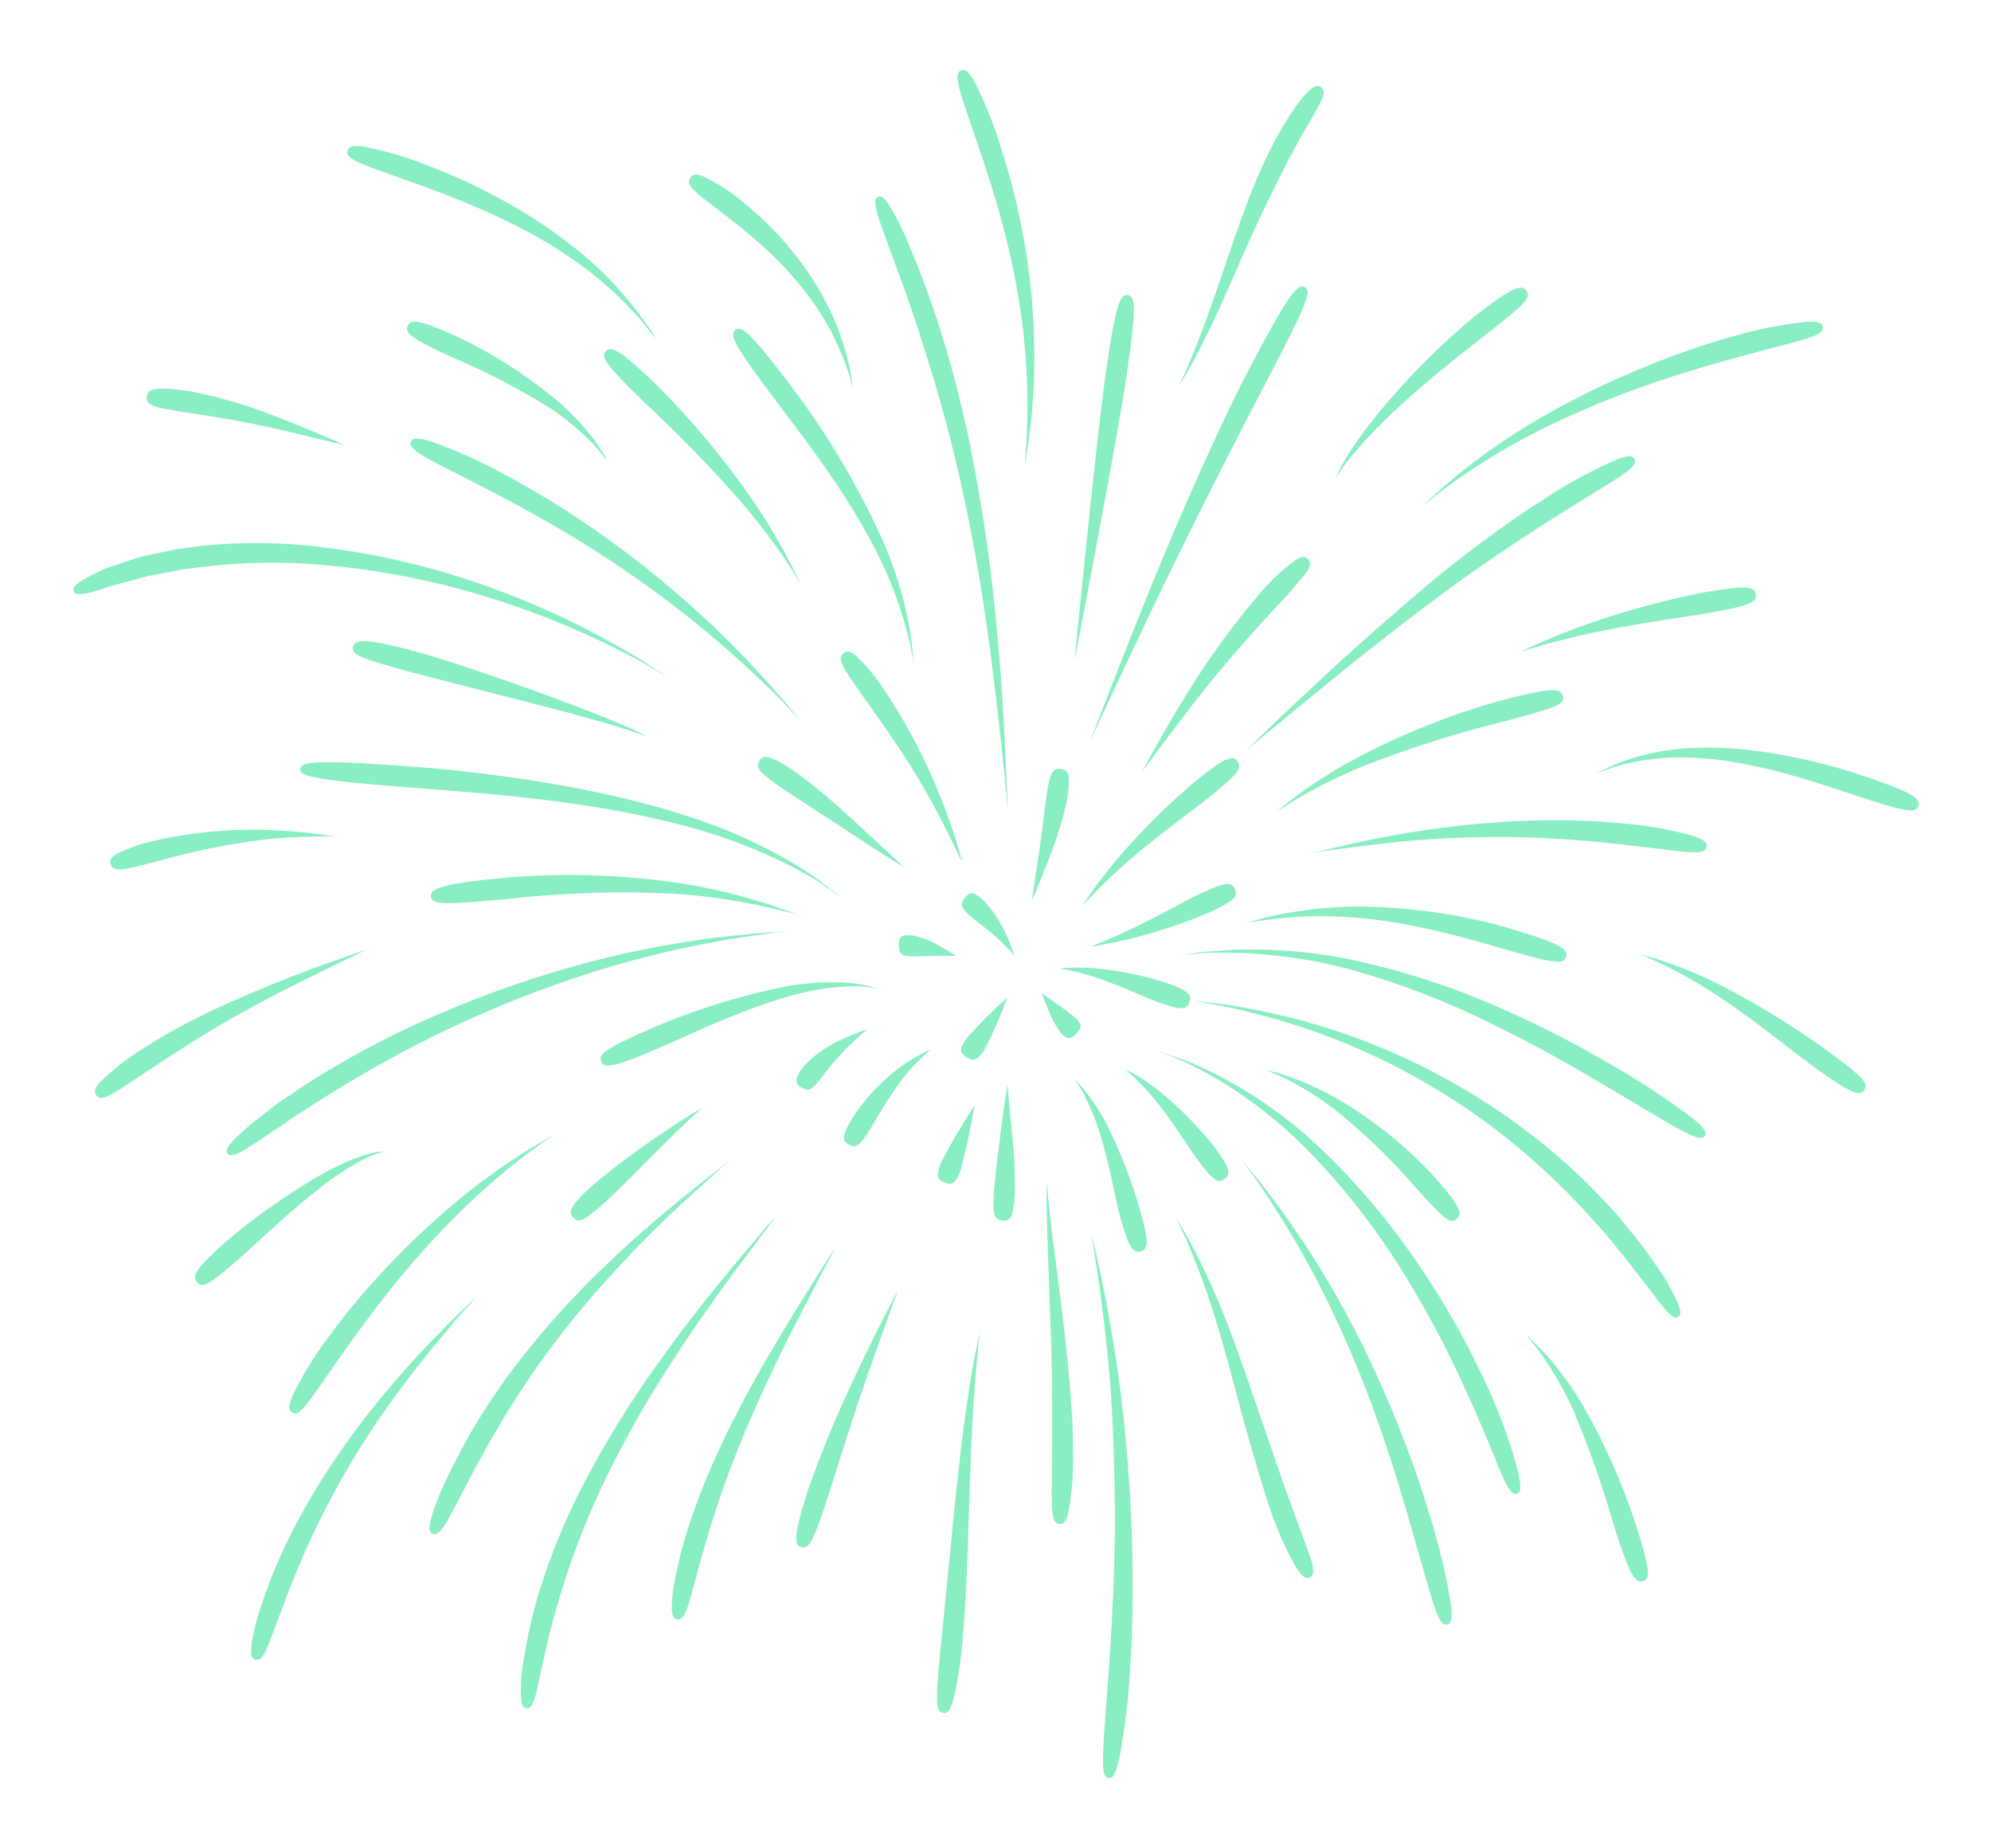 <svg width="348" height="323" viewBox="0 0 348 323" fill="none" xmlns="http://www.w3.org/2000/svg">
<g filter="url(#filter0_d)">
<path d="M113.729 57.643L114.652 59.141L113.589 57.936L112.38 56.362C112.044 55.944 111.642 55.51 111.212 55.045C111.025 54.844 110.833 54.635 110.638 54.421C107.319 50.828 103.59 47.637 99.526 44.914C90.312 38.541 78.428 34.152 72.994 32.191C71.444 31.631 70.076 31.145 68.872 30.718C65.856 29.647 63.871 28.942 62.639 28.362C60.915 27.552 60.565 26.982 60.755 26.326C60.944 25.67 61.502 25.355 63.444 25.603C67.14 26.306 70.761 27.357 74.259 28.74C78.349 30.262 82.334 32.051 86.189 34.095C91.289 36.736 96.12 39.867 100.613 43.445C104.519 46.538 108.032 50.096 111.074 54.04C111.24 54.262 111.405 54.475 111.564 54.683C111.967 55.209 112.341 55.695 112.646 56.166L113.729 57.643Z" fill="#89EEC1"/>
<path d="M179.096 81.743L179.415 79.695C179.599 78.514 179.858 76.847 180.072 74.835C180.694 69.398 180.915 63.922 180.735 58.452C180.505 52.139 179.772 45.854 178.543 39.657C177.619 34.939 176.406 30.281 174.911 25.712C173.717 21.747 172.169 17.898 170.288 14.209C169.235 12.34 168.614 12.049 167.985 12.309C167.355 12.569 167.114 13.199 167.626 15.268C168.006 16.802 168.798 19.107 170.016 22.656C170.442 23.898 170.921 25.292 171.452 26.859C171.558 27.18 171.669 27.518 171.787 27.874L171.789 27.881L171.799 27.911L171.8 27.912L171.8 27.914C172.818 30.993 174.249 35.322 175.525 40.342C177.101 46.329 178.237 52.423 178.922 58.575C179.494 63.956 179.692 69.37 179.515 74.778C179.477 76.608 179.365 78.141 179.28 79.302L179.279 79.305C179.265 79.502 179.251 79.688 179.239 79.864L179.096 81.743Z" fill="#89EEC1"/>
<path d="M148.899 66.488L149.063 67.745L148.732 66.575C148.437 65.481 148.086 64.403 147.68 63.346C146.425 59.956 144.77 56.727 142.752 53.728C140.433 50.339 137.762 47.205 134.784 44.377C131.995 41.731 129.359 39.631 127.684 38.328C126.599 37.48 125.654 36.757 124.838 36.133L124.836 36.132L124.835 36.131C123.145 34.838 122.008 33.969 121.329 33.282C120.323 32.265 120.288 31.751 120.643 31.122C120.998 30.494 121.52 30.28 122.903 30.828C125.449 32.039 127.827 33.579 129.973 35.408C132.519 37.461 134.883 39.73 137.04 42.19C139.882 45.407 142.332 48.95 144.339 52.744C146.064 56.03 147.372 59.518 148.234 63.128C148.516 64.235 148.738 65.357 148.899 66.488Z" fill="#89EEC1"/>
<path d="M106.238 80.613L105.655 79.621C105.146 78.729 104.585 77.867 103.975 77.04C101.999 74.381 99.718 71.962 97.177 69.835C92 65.541 86.313 61.902 80.245 59C73.119 55.737 71.826 55.744 71.269 56.934C70.712 58.123 71.676 59.065 78.682 62.278C84.687 64.82 90.488 67.818 96.034 71.247C98.738 73.028 101.242 75.094 103.506 77.409C104.198 78.139 104.84 78.915 105.427 79.732L106.238 80.613Z" fill="#89EEC1"/>
<path d="M139.303 100.738L139.923 102.016L139.144 100.759C138.72 99.989 138.009 98.884 137.11 97.577C134.821 94.233 132.359 91.01 129.734 87.922C124.351 81.788 118.661 75.929 112.686 70.37C105.793 63.678 104.988 62.343 105.896 61.367C106.804 60.391 108.288 60.974 115.257 67.752C121.094 73.651 126.416 80.039 131.163 86.846C133.492 90.221 135.629 93.724 137.565 97.339C138.217 98.51 138.715 99.532 139.092 100.307L139.21 100.549C139.242 100.614 139.273 100.677 139.303 100.738Z" fill="#89EEC1"/>
<path d="M150.474 144.579L158.071 151.582C158.071 151.582 153.894 149.085 149.336 146.022L137.181 138.075C132.531 134.927 132.007 134.137 132.682 132.981C133.356 131.825 134.453 131.795 139.263 135.052C143.187 138.001 146.931 141.182 150.474 144.579Z" fill="#89EEC1"/>
<path d="M187.813 115.45C187.813 115.45 195.299 76.814 196.977 65.234C198.655 53.655 198.458 51.771 197.121 51.573C195.785 51.375 195.04 53.107 193.348 64.704C191.656 76.302 187.813 115.45 187.813 115.45Z" fill="#89EEC1"/>
<path d="M229.089 149.02L230.876 148.706L231.207 148.626C232.331 148.351 233.872 147.975 235.729 147.571C239.848 146.646 245.463 145.525 251.542 144.732C257.652 143.902 263.806 143.44 269.972 143.348C274.676 143.273 279.381 143.47 284.063 143.938C288.119 144.274 292.132 145.002 296.047 146.113C298.043 146.775 298.447 147.386 298.299 147.988C298.151 148.59 297.596 149.051 295.525 148.933C294.273 148.861 292.47 148.643 289.868 148.327L289.866 148.327C288.164 148.121 286.121 147.873 283.667 147.599C280.562 147.243 275.623 146.722 269.923 146.446C263.856 146.169 257.778 146.205 251.715 146.555C245.653 146.86 240.005 147.596 235.867 148.136L229.089 149.02Z" fill="#89EEC1"/>
<path d="M221.308 187.014L222.353 187.461C222.435 187.494 222.522 187.53 222.612 187.567C223.282 187.842 224.188 188.213 225.123 188.718C228.017 190.197 230.769 191.94 233.343 193.925C238.438 198.009 243.148 202.552 247.412 207.497C252.54 213.188 253.532 213.965 254.607 213.032C255.683 212.098 255.392 210.858 250.094 204.978C245.444 200.08 240.149 195.838 234.354 192.369C231.489 190.673 228.465 189.263 225.325 188.157C224.118 187.716 223.093 187.429 222.39 187.245L221.308 187.014Z" fill="#89EEC1"/>
<path d="M204.728 184.597L202.181 183.553L204.782 184.509L207.813 185.538C208.526 185.837 209.283 186.193 210.094 186.573C210.587 186.805 211.1 187.046 211.634 187.289C218.769 190.823 225.323 195.425 231.07 200.937C237.692 207.295 243.586 214.37 248.644 222.031C252.524 227.789 255.963 233.832 258.932 240.109C261.595 245.509 263.724 251.155 265.29 256.968C265.995 260.016 265.778 260.837 265.124 261.036C264.471 261.234 263.799 260.675 262.578 257.889C262.212 257.053 261.787 256.015 261.267 254.745L261.265 254.739L261.264 254.736C260.051 251.772 258.32 247.542 255.606 241.659C252.766 235.464 249.565 229.44 246.019 223.619C241.384 215.931 235.935 208.763 229.767 202.24C224.389 196.531 218.19 191.656 211.374 187.776C210.797 187.477 210.246 187.182 209.719 186.901L209.718 186.9L209.717 186.9L209.715 186.899L209.712 186.897L209.709 186.895C208.988 186.51 208.311 186.149 207.673 185.831L204.728 184.597Z" fill="#89EEC1"/>
<path d="M196.514 186.752L197.041 187.201C197.385 187.48 197.877 187.902 198.433 188.444C199.87 189.822 201.204 191.304 202.426 192.875C204.246 195.152 206.004 197.78 207.402 199.87L207.403 199.871C208.173 201.022 208.835 202.011 209.337 202.688C212.146 206.48 212.954 206.844 214.061 206.02C215.167 205.196 215.11 204.265 212.287 200.49C209.739 197.245 206.873 194.263 203.731 191.589C202.178 190.268 200.528 189.066 198.795 187.992C198.11 187.58 197.535 187.266 197.059 187.086L196.514 186.752Z" fill="#89EEC1"/>
<path d="M188.325 189.358L187.857 188.626L188.404 189.218C188.948 189.772 189.457 190.359 189.928 190.978C191.466 192.986 192.799 195.143 193.907 197.417C196.105 201.991 197.915 206.741 199.319 211.617C200.896 217.253 200.676 218.172 199.458 218.638C198.241 219.105 197.365 218.345 195.78 212.645C195.516 211.654 195.214 210.251 194.863 208.618L194.863 208.617L194.862 208.615C194.199 205.533 193.36 201.634 192.271 198.149C191.557 195.8 190.632 193.521 189.506 191.34C189.156 190.654 188.761 189.992 188.325 189.358Z" fill="#89EEC1"/>
<path d="M176.093 189.626C176.093 189.626 175.493 193.216 174.966 197.363C174.439 201.51 173.876 206.131 173.73 208.238C173.488 212.461 173.812 213.082 175.198 213.29C176.585 213.497 177.14 212.794 177.398 208.439C177.429 204.75 177.235 201.062 176.815 197.397L176.093 189.626Z" fill="#89EEC1"/>
<path d="M164.477 203.182C166.228 199.77 168.168 196.459 170.288 193.264C169.706 197.051 168.91 200.802 167.902 204.499C166.974 206.934 166.386 207.14 165.107 206.644C163.828 206.147 163.547 205.601 164.477 203.182Z" fill="#89EEC1"/>
<path d="M156.985 225.392C156.985 225.392 153.542 231.877 149.926 239.518C146.677 246.243 143.795 253.14 141.293 260.177C138.596 268.54 138.807 270.034 140.083 270.385C141.359 270.737 142.129 269.568 144.792 261.323C145.095 260.381 145.473 259.18 145.91 257.794C147.383 253.119 149.52 246.335 151.668 240.213C154.452 232.276 156.985 225.392 156.985 225.392Z" fill="#89EEC1"/>
<path d="M146.74 181.835C148.304 181.076 149.916 180.423 151.566 179.878C151.566 179.878 149.696 181.417 147.809 183.33C146.225 184.983 144.751 186.737 143.396 188.582C141.799 190.603 141.266 190.737 140.11 190.063C138.954 189.388 138.679 188.647 140.567 186.249C142.329 184.402 144.423 182.904 146.74 181.835Z" fill="#89EEC1"/>
<path d="M97.176 198.122L95.669 198.982C94.657 199.535 93.211 200.355 91.493 201.453C87.086 204.239 82.882 207.334 78.913 210.716C74.34 214.602 70.019 218.776 65.978 223.214C62.879 226.579 59.98 230.124 57.297 233.829C54.9 236.986 52.831 240.379 51.125 243.956C50.339 245.871 50.485 246.499 51.096 246.84C51.707 247.182 52.331 247.003 53.583 245.432C54.332 244.492 55.324 243.062 56.753 241.003L56.754 241.002C57.712 239.62 58.868 237.955 60.278 235.965C62.026 233.488 64.864 229.557 68.341 225.203C72.024 220.589 75.973 216.194 80.17 212.041C83.814 208.405 87.698 205.017 91.794 201.899C93.413 200.668 94.746 199.718 95.732 199.087L97.176 198.122Z" fill="#89EEC1"/>
<path d="M82.117 227.712L83.554 226.327L82.213 227.829C82.013 228.05 81.79 228.289 81.547 228.549C80.742 229.413 79.727 230.502 78.664 231.884C75.712 235.312 71.807 240.11 68.006 245.46C61.281 254.851 55.701 265.01 51.384 275.723C50.486 277.926 49.78 279.824 49.18 281.437C48.929 282.114 48.696 282.741 48.474 283.32C48.191 284.064 47.939 284.734 47.713 285.334C47.344 286.315 47.045 287.112 46.786 287.748C45.912 289.853 45.293 290.192 44.639 290.019C43.985 289.845 43.677 289.222 44.029 286.959C44.276 285.337 44.658 283.739 45.17 282.181C45.972 279.503 46.914 276.868 47.992 274.288C49.972 269.579 52.299 265.024 54.954 260.66C58.419 254.933 62.298 249.467 66.56 244.306C70.776 239.16 75.046 234.67 78.251 231.452C79.841 229.87 81.18 228.594 82.117 227.712Z" fill="#89EEC1"/>
<path d="M139.088 159.642L137.397 159.085C137.232 159.027 137.055 158.963 136.867 158.896C135.879 158.542 134.586 158.079 133.03 157.616C128.295 156.159 123.461 155.048 118.566 154.291C108.628 152.853 98.561 152.537 88.553 153.35C76.853 154.472 75.136 155.327 75.314 156.695C75.493 158.064 77.337 158.179 88.877 157.079C98.67 155.971 108.538 155.68 118.379 156.209C123.259 156.559 128.108 157.252 132.89 158.281C134.604 158.615 136.016 158.974 137.05 159.237L137.362 159.316L139.088 159.642Z" fill="#89EEC1"/>
<path d="M59.153 167.656L64.149 165.887L59.357 168.228L58.626 168.583L58.624 168.584C55.798 169.959 52.122 171.747 48.294 173.733C44.125 175.895 39.733 178.329 35.986 180.614C32.238 182.899 29.035 185.016 27.023 186.346C26.01 187.017 25.108 187.619 24.302 188.157C21.91 189.755 20.369 190.784 19.291 191.336C17.85 192.074 17.275 192.004 16.841 191.413C16.408 190.822 16.433 190.268 17.538 189.056C19.807 186.843 22.315 184.888 25.014 183.226C28.077 181.258 31.246 179.462 34.508 177.845C38.532 175.815 43.159 173.82 47.552 172.017C51.945 170.214 56.057 168.739 59.153 167.656Z" fill="#89EEC1"/>
<path d="M189.093 158.396C191.83 155.396 194.753 152.571 197.846 149.939C201.165 147.081 204.955 144.205 207.874 141.991L207.875 141.99L207.876 141.989L207.878 141.987C209.281 140.923 210.483 140.011 211.334 139.328C216.592 135.098 217.126 134.106 216.288 133.017C215.45 131.929 214.321 132.206 209.018 136.458C204.574 140.208 200.41 144.278 196.559 148.634C194.652 150.789 192.855 153.038 191.175 155.373C190.515 156.268 189.999 157.031 189.648 157.563L189.093 158.396Z" fill="#89EEC1"/>
<path d="M168.93 181.481C171.164 178.942 173.553 176.544 176.085 174.301C174.92 177.479 173.557 180.581 172.004 183.589C170.633 185.483 170.038 185.512 168.915 184.72C167.792 183.928 167.558 183.376 168.93 181.481Z" fill="#89EEC1"/>
<path d="M177.266 166.978C176.828 165.529 176.271 164.118 175.599 162.761C174.671 160.802 173.447 158.997 171.972 157.408C170.13 155.69 169.47 155.841 168.667 156.884C167.864 157.928 167.796 158.519 169.496 160.013C169.86 160.341 170.442 160.792 171.124 161.319C172.057 162.04 173.177 162.907 174.182 163.804C175.271 164.801 176.3 165.861 177.266 166.978Z" fill="#89EEC1"/>
<path d="M280.318 134.7L278.868 135.245L280.249 134.547L281.877 133.752C282.307 133.562 282.76 133.395 283.244 133.216L283.245 133.216C283.518 133.115 283.802 133.011 284.096 132.896C288.38 131.438 292.872 130.683 297.398 130.66C307.837 130.415 319.26 133.505 324.327 135.126C334.444 138.5 335.759 139.526 335.303 140.864C334.846 142.202 333.147 141.954 323.197 138.624C322.701 138.464 322.147 138.282 321.542 138.082L321.537 138.081C316.074 136.283 306.413 133.104 297.362 132.493C292.973 132.121 288.553 132.446 284.266 133.457C283.976 133.534 283.69 133.605 283.414 133.674C282.902 133.801 282.421 133.921 281.998 134.06L280.318 134.7Z" fill="#89EEC1"/>
<path d="M233.405 83.594L234.112 82.563C234.453 81.996 235.008 81.279 235.675 80.416L235.679 80.412C235.817 80.234 235.959 80.05 236.106 79.859C238.399 77.113 240.859 74.511 243.473 72.069C248.677 67.12 254.983 62.178 258.683 59.278L258.687 59.276C259.193 58.879 259.65 58.521 260.049 58.206C266.701 53.001 267.613 52.057 266.809 50.851C266.004 49.645 264.559 49.979 257.756 55.269C252.105 59.969 246.874 65.151 242.12 70.756C239.755 73.508 237.583 76.419 235.618 79.469C235.455 79.749 235.297 80.017 235.147 80.272L235.144 80.276C234.637 81.135 234.214 81.852 233.964 82.42L233.405 83.594Z" fill="#89EEC1"/>
<path d="M57.021 76.367L60.329 77.781L56.859 76.987C56.331 76.859 55.755 76.719 55.139 76.568L55.136 76.567C53.318 76.123 51.157 75.595 48.891 75.081C42.797 73.642 35.924 72.564 32.791 72.115C26.518 71.169 25.581 70.806 25.657 69.404C25.733 68.003 26.775 67.43 33.374 68.398C38.862 69.501 44.233 71.125 49.413 73.249C52.345 74.388 55.05 75.524 57.021 76.367Z" fill="#89EEC1"/>
<path d="M176.18 142.148C176.18 142.148 176.002 137.932 175.704 131.303C175.406 124.674 174.854 115.602 173.837 105.944C172.851 96.228 171.364 86.569 169.383 77.006C167.881 69.713 165.964 62.512 163.641 55.438C162.029 50.647 160.634 46.897 159.382 44.001C158.51 41.801 157.517 39.65 156.406 37.56C154.828 34.642 154.094 34.107 153.469 34.399C152.843 34.691 152.733 35.579 153.771 38.697C154.13 39.755 154.614 41.077 155.223 42.74L155.223 42.741C155.505 43.512 155.814 44.356 156.15 45.281C156.393 45.948 156.654 46.654 156.931 47.404L156.931 47.405C157.865 49.934 158.98 52.951 160.168 56.603C161.708 61.338 164.149 68.885 166.367 77.707C168.586 86.529 170.56 96.58 172.007 106.183C173.454 115.785 174.429 124.753 175.143 131.344C175.857 137.934 176.18 142.148 176.18 142.148Z" fill="#89EEC1"/>
<path d="M167.721 148.511C167.678 148.361 167.658 148.206 167.66 148.05C167.641 148.185 167.632 148.322 167.633 148.458C167.684 148.587 167.804 148.827 167.902 149.021L167.903 149.022L167.904 149.024C167.945 149.106 167.983 149.18 168.009 149.234C168.03 149.277 168.061 149.327 168.096 149.381L168.32 149.851C168.319 149.853 168.318 149.856 168.317 149.858C168.291 149.906 168.317 149.959 168.343 150.016C168.373 150.08 168.405 150.147 168.364 150.213C168.338 150.199 168.298 150.181 168.253 150.159C168.216 150.142 168.176 150.124 168.137 150.104C168.095 150.084 168.053 150.062 168.017 150.042C166.762 145.417 165.16 140.892 163.226 136.507C160.828 130.932 157.921 125.59 154.542 120.55C153.128 118.359 151.458 116.344 149.568 114.547C148.516 113.681 147.973 113.735 147.43 114.162C146.318 115.068 146.901 116.189 151.532 122.658C151.71 122.909 151.903 123.181 152.111 123.472C154.353 126.622 158.207 132.037 161.344 137.464C164.771 143.394 167.385 149.041 167.844 150.081C167.98 150.174 168.132 150.242 168.291 150.282L168.299 150.277C168.306 150.272 168.313 150.267 168.319 150.262C168.326 150.257 168.333 150.251 168.338 150.245C168.349 150.235 168.358 150.224 168.364 150.213C168.385 150.224 168.398 150.232 168.399 150.236L168.359 149.933L168.32 149.851C168.355 149.766 168.243 149.599 168.139 149.444L168.118 149.413L168.096 149.381L168.069 149.324C168.013 149.195 167.956 149.08 167.906 148.978C167.811 148.786 167.737 148.636 167.721 148.511Z" fill="#89EEC1"/>
<path d="M190.532 129.596C190.532 129.596 196.096 117.412 202.755 103.58C209.415 89.749 217.34 74.328 221.035 67.292C228.374 53.21 229.355 50.929 228.093 50.188C226.831 49.446 225.16 51.396 217.753 65.584C214.049 72.669 206.845 88.53 201.067 102.797C195.29 117.064 190.532 129.596 190.532 129.596Z" fill="#89EEC1"/>
<path d="M224.323 125.755L217.892 131.044L223.928 125.208C225.033 124.187 226.256 123.039 227.575 121.8C230.687 118.878 234.335 115.454 238.228 112.014C243.771 107.116 249.81 101.797 255.368 97.511C260.926 93.226 265.995 89.652 269.288 87.604C273.397 84.85 277.736 82.454 282.255 80.443C284.623 79.487 285.352 79.618 285.674 80.224C285.995 80.829 285.669 81.551 283.604 82.97C282.479 83.743 280.831 84.758 278.518 86.182L278.516 86.183L278.515 86.184L278.512 86.186L278.511 86.186C276.584 87.373 274.194 88.844 271.261 90.697C268.032 92.736 262.93 96.056 257.223 100.069C251.516 104.083 245.236 108.915 239.424 113.493C234.527 117.35 229.952 121.119 226.281 124.143C225.595 124.708 224.941 125.246 224.323 125.755Z" fill="#89EEC1"/>
<path d="M222.917 142.025L224.125 141.236C224.896 140.698 226.017 139.986 227.434 139.186C231.029 137.121 234.761 135.305 238.603 133.748C246.419 130.702 254.424 128.166 262.567 126.156C272.046 123.641 273.498 123.112 273.18 121.665C272.862 120.217 271.255 120.055 261.587 122.61C253.374 124.969 245.417 128.143 237.836 132.084C234.107 134.022 230.528 136.236 227.129 138.708C225.782 139.677 224.742 140.508 224.044 141.117L222.917 142.025Z" fill="#89EEC1"/>
<path d="M206.549 166.913L203.876 167.262L206.519 166.933L206.818 166.885L209.646 166.59C210.441 166.487 211.313 166.492 212.247 166.497C212.735 166.5 213.24 166.503 213.76 166.491C221.476 166.485 229.156 167.525 236.593 169.582C245.115 171.991 253.387 175.209 261.296 179.193C268.761 182.832 275.063 186.477 278.99 188.797C282.118 190.631 284.712 192.179 286.87 193.468C290.165 195.435 292.445 196.796 294.061 197.642C296.736 199.041 297.58 199.06 297.959 198.493C298.338 197.925 297.994 197.145 295.627 195.253C290.918 191.72 285.978 188.504 280.842 185.626C274.957 182.182 268.879 179.079 262.638 176.332C254.423 172.663 245.856 169.839 237.07 167.901C229.434 166.233 221.606 165.621 213.803 166.081C212.986 166.187 212.241 166.229 211.546 166.268C210.889 166.304 210.276 166.339 209.689 166.423L206.818 166.885L206.549 166.913Z" fill="#89EEC1"/>
<path d="M216.954 202.52L218.34 204.459C218.471 204.642 218.611 204.836 218.758 205.04C219.61 206.221 220.72 207.758 221.959 209.748C225.717 215.454 229.102 221.397 232.095 227.539C235.522 234.575 238.53 241.808 241.102 249.199C243.53 256.149 245.352 262.304 246.46 266.205C247.21 268.791 247.844 271.014 248.388 272.921L248.389 272.925L248.391 272.93L248.391 272.932C249.485 276.768 250.215 279.329 250.802 281.013C251.682 283.536 252.299 284.055 252.957 283.888C253.615 283.721 253.928 283.017 253.595 280.341C252.758 275.202 251.555 270.13 249.997 265.161C248.867 261.214 246.782 255.029 244.007 248.141C241.043 240.786 237.612 233.628 233.735 226.71C230.346 220.716 226.572 214.949 222.437 209.443C220.843 207.272 219.44 205.578 218.461 204.395L216.954 202.52Z" fill="#89EEC1"/>
<path d="M267.499 234.201L266.692 233.222L267.684 234.129C267.857 234.306 268.062 234.506 268.292 234.729L268.294 234.731L268.295 234.732C268.808 235.23 269.442 235.846 270.109 236.596C272.587 239.373 274.785 242.388 276.672 245.596C280.407 252.117 283.474 258.999 285.824 266.137C288.534 274.506 288.458 275.908 287.151 276.305C285.843 276.702 284.977 275.52 282.277 267.23C280.269 260.151 277.833 253.199 274.983 246.415C273.485 243.089 271.678 239.911 269.586 236.923C268.938 235.98 268.241 235.072 267.499 234.201Z" fill="#89EEC1"/>
<path d="M205.498 212.704L206.259 214.32C206.764 215.339 207.46 216.834 208.223 218.709C210.173 223.452 211.859 228.3 213.272 233.231C214.201 236.385 215.076 239.679 215.935 242.91L215.936 242.913C216.609 245.444 217.271 247.936 217.941 250.294C219.467 255.662 220.873 260.366 221.852 263.281C223.058 267.006 224.649 270.595 226.599 273.99C227.715 275.722 228.327 275.95 228.935 275.644C229.542 275.338 229.768 274.71 229.212 272.808C228.872 271.642 228.253 269.978 227.353 267.555L227.352 267.552C226.784 266.022 226.103 264.189 225.309 261.989C224.543 259.885 223.496 256.843 222.266 253.269L222.257 253.243C221.827 251.996 221.376 250.684 220.906 249.325C220.499 248.147 220.085 246.936 219.662 245.702L219.662 245.7L219.661 245.696C218.195 241.413 216.639 236.864 214.998 232.568C213.19 227.732 211.099 223.006 208.735 218.416C207.819 216.609 206.986 215.18 206.387 214.19L205.498 212.704Z" fill="#89EEC1"/>
<path d="M182.977 212.259C182.912 208.659 182.888 206.364 182.888 206.364C182.888 206.364 183.137 208.645 183.523 212.22C183.814 214.927 184.258 218.376 184.746 222.158L184.747 222.17C184.903 223.378 185.063 224.621 185.224 225.884C185.888 231.105 186.533 236.669 186.956 241.647C187.379 246.625 187.593 250.999 187.548 253.756C187.645 257.261 187.381 260.766 186.76 264.217C186.345 266.002 185.86 266.373 185.173 266.317C184.486 266.261 184.035 265.786 183.901 264.007C183.787 262.51 183.815 260.079 183.861 256.132C183.866 255.623 183.873 255.088 183.879 254.528L183.887 253.732C183.909 251.043 183.916 246.753 183.87 241.807C183.823 236.861 183.632 231.303 183.431 226.037C183.23 220.771 183.042 215.86 182.977 212.259Z" fill="#89EEC1"/>
<path d="M146.242 217.6L142.482 223.512C140.189 227.145 137.128 232.092 133.943 237.573C130.757 243.054 127.656 248.928 125.209 254.361C123.189 258.749 121.454 263.262 120.012 267.873C119.234 270.404 118.586 272.973 118.071 275.57C117.73 277.071 117.518 278.599 117.436 280.136C117.317 282.32 117.682 282.887 118.359 282.993C119.036 283.099 119.58 282.672 120.242 280.676C120.563 279.663 120.947 278.27 121.475 276.356C121.624 275.814 121.781 275.229 121.95 274.599L121.951 274.596C122.377 273.005 122.881 271.129 123.533 268.935C124.444 265.871 125.981 261.025 128.067 255.558C130.154 250.091 132.845 244.044 135.539 238.4C137.8 233.666 140.095 229.28 141.945 225.745C142.3 225.066 142.639 224.418 142.958 223.806L146.242 217.6Z" fill="#89EEC1"/>
<path d="M162.001 183.696L162.533 183.432L162.169 183.868C161.878 184.117 161.472 184.477 160.998 184.943C159.787 186.075 158.67 187.303 157.658 188.616C155.699 191.312 153.904 194.124 152.283 197.036C150.225 200.363 149.542 200.711 148.368 200.023C147.194 199.335 147.031 198.579 149.177 195.062C151.15 192.149 153.535 189.538 156.258 187.309C157.608 186.22 159.053 185.252 160.574 184.416C161.161 184.081 161.649 183.855 162.001 183.696Z" fill="#89EEC1"/>
<path d="M128.019 202.45L126.241 203.831L126.121 203.923L126.12 203.924C124.978 204.797 123.361 206.033 121.454 207.579C117.466 210.753 112.09 215.193 106.677 220.349C101.213 225.488 96.13 231.019 91.471 236.898C87.926 241.394 84.711 246.14 81.849 251.099C79.957 254.583 78.542 257.26 77.585 259.472C76.799 261.129 76.13 262.839 75.582 264.588C74.819 267.051 75.01 267.77 75.642 268.028C76.274 268.285 76.931 267.86 78.21 265.751C78.705 264.867 79.311 263.709 80.1 262.198C80.294 261.828 80.499 261.436 80.716 261.022C80.853 260.76 80.995 260.489 81.141 260.21C82.167 258.248 83.419 255.852 85.052 252.947C87.777 248.063 90.751 243.321 93.961 238.741C98.234 232.697 102.919 226.954 107.983 221.554C112.994 216.046 117.985 211.381 121.808 207.937C123.422 206.447 124.797 205.227 125.842 204.299C126.012 204.148 126.174 204.004 126.326 203.869L128.019 202.45Z" fill="#89EEC1"/>
<path d="M135.355 162.912L138.199 162.751L135.431 162.999L132.138 163.429C131.537 163.507 130.9 163.612 130.227 163.722C129.475 163.846 128.678 163.977 127.838 164.087C119.768 165.418 111.801 167.312 103.995 169.753C95.039 172.569 86.296 176.019 77.83 180.076C71.435 183.15 65.202 186.55 59.156 190.264C57.594 191.187 56.194 192.089 54.902 192.921L54.9 192.923C54.478 193.194 54.068 193.459 53.667 193.715C52.038 194.752 50.606 195.683 49.393 196.554L43.766 200.314C41.108 202.02 40.199 202.122 39.776 201.611C39.353 201.1 39.651 200.284 42.018 198.082C42.194 197.929 42.378 197.765 42.572 197.592L42.572 197.591L42.574 197.59L42.575 197.589C43.053 197.163 43.59 196.684 44.214 196.177L47.387 193.708C48.481 192.813 49.769 191.959 51.23 190.99L51.934 190.523L51.935 190.522C53.502 189.482 55.246 188.324 57.26 187.145C63.45 183.412 69.894 180.117 76.543 177.282C85.254 173.508 94.242 170.409 103.428 168.015C111.4 165.938 119.514 164.447 127.704 163.554C128.235 163.501 128.751 163.453 129.25 163.407L129.251 163.407L129.256 163.407L129.26 163.406L129.263 163.406L129.266 163.406C130.262 163.314 131.193 163.228 132.048 163.117L135.355 162.912Z" fill="#89EEC1"/>
<path d="M67.164 201.163L66.098 201.302C65.137 201.442 64.192 201.674 63.275 201.993C60.332 203.046 57.504 204.397 54.835 206.023C49.425 209.246 44.29 212.909 39.482 216.975C33.971 221.87 33.527 223.06 34.456 224.104C35.385 225.148 36.497 224.615 41.985 219.789C42.726 219.138 43.686 218.259 44.801 217.237L44.802 217.236C47.794 214.494 51.907 210.726 55.931 207.596C58.308 205.685 60.864 204.008 63.563 202.587C64.408 202.147 65.293 201.787 66.207 201.514L67.164 201.163Z" fill="#89EEC1"/>
<path d="M145.352 155.556L147.411 157.197L145.335 155.671L142.839 153.909L139.345 151.937C132.678 148.43 125.606 145.754 118.288 143.97C103.251 140.065 85.916 138.724 76.084 137.964L76.078 137.963C74.982 137.879 73.979 137.801 73.083 137.728C55.186 136.372 52.382 135.718 52.498 134.376C52.614 133.034 55.403 132.703 73.382 134.064C82.345 134.788 102.074 136.909 118.784 142.19C126.095 144.389 133.101 147.499 139.637 151.446L142.951 153.652L145.352 155.556Z" fill="#89EEC1"/>
<path d="M185.164 169.217C187.693 169.647 190.177 170.303 192.589 171.178C194.763 171.945 197.04 172.91 198.973 173.73L198.976 173.731C200.467 174.363 201.753 174.908 202.63 175.209C206.653 176.642 207.465 176.423 207.894 175.121C208.323 173.819 207.884 173.18 203.846 171.749C200.313 170.626 196.683 169.837 193.003 169.392C190.404 169.052 187.776 168.993 185.164 169.217Z" fill="#89EEC1"/>
<path d="M287.731 167.217L286.601 166.749L287.793 167.079C288.547 167.272 289.639 167.583 290.946 168.044C294.308 169.189 297.586 170.567 300.757 172.17C307.127 175.464 313.252 179.214 319.083 183.39C325.841 188.302 326.613 189.383 325.852 190.502C325.092 191.62 323.705 191.283 316.929 186.357C315.842 185.576 314.386 184.451 312.688 183.139L312.685 183.136C309.086 180.354 304.402 176.734 299.85 173.777C296.926 171.843 293.877 170.105 290.723 168.574C289.446 167.964 288.451 167.528 287.731 167.217Z" fill="#89EEC1"/>
<path d="M116.94 118.495L114.517 116.917L111.686 115.069L107.851 112.835C100.554 108.698 92.908 105.211 85.001 102.415C75.883 99.15 66.434 96.898 56.824 95.7C49.472 94.716 42.026 94.638 34.655 95.468L31.075 95.935L27.924 96.588L25.12 97.181C24.532 97.322 23.985 97.502 23.463 97.674C23.206 97.758 22.955 97.841 22.708 97.916L18.799 99.219C17.999 99.524 17.316 99.866 16.715 100.168C16.494 100.278 16.284 100.384 16.083 100.479C13.048 102.024 12.606 102.729 12.898 103.355C13.19 103.98 14.094 104.089 17.145 103.157C17.461 103.062 17.797 102.945 18.159 102.819L18.16 102.818C18.67 102.641 19.231 102.445 19.861 102.269L23.647 101.273C23.897 101.207 24.152 101.132 24.413 101.055C24.903 100.911 25.416 100.761 25.961 100.648L28.645 100.136L31.675 99.546L35.081 99.102C42.19 98.217 49.373 98.094 56.508 98.735C65.976 99.554 75.333 101.354 84.428 104.108C92.389 106.508 100.131 109.58 107.571 113.292L111.509 115.319L114.414 116.996L116.94 118.495Z" fill="#89EEC1"/>
<path d="M57.911 146.099L58.969 146.269L57.888 146.167C57.646 146.17 57.365 146.169 57.05 146.169C56.479 146.168 55.795 146.167 55.025 146.184C52.603 146.225 49.33 146.312 45.861 146.765C39.785 147.519 33.777 148.736 27.886 150.404C20.96 152.262 19.81 152.379 19.341 151.016C19.137 150.444 19.263 149.926 20.327 149.269C22.437 148.199 24.68 147.411 26.996 146.927C33.159 145.517 39.473 144.873 45.793 145.009C48.892 145.079 51.984 145.308 55.059 145.694C56.086 145.81 56.95 145.947 57.602 146.051L57.911 146.099Z" fill="#89EEC1"/>
<path d="M159.73 116.652L159.577 114.86L159.403 112.779L159.046 110.042C158.123 104.899 156.621 99.878 154.569 95.073C150.276 85.433 144.911 76.307 138.576 67.867C131.143 58.026 129.598 56.852 128.522 57.656C127.445 58.459 128.249 60.28 135.624 70.048C136.104 70.692 136.664 71.432 137.288 72.255L137.29 72.258L137.295 72.265L137.298 72.269L137.299 72.271C141.418 77.709 148.282 86.771 152.907 95.856C155.286 100.406 157.155 105.204 158.479 110.164C158.561 110.495 158.645 110.816 158.727 111.127C158.885 111.73 159.032 112.293 159.132 112.814L159.498 114.87L159.73 116.652Z" fill="#89EEC1"/>
<path d="M138.479 124.198L139.917 125.92L138.358 124.263L138.228 124.126C137.242 123.083 135.875 121.637 134.107 119.962C129.504 115.485 124.668 111.254 119.62 107.286C113.828 102.733 107.778 98.519 101.5 94.663C95.623 91.044 90.297 88.178 86.927 86.417C84.08 84.924 81.714 83.722 79.774 82.736C77.135 81.395 75.284 80.455 74.079 79.726C71.989 78.461 71.563 77.804 71.82 77.172C72.078 76.54 72.799 76.365 75.228 77.116C79.87 78.742 84.362 80.766 88.656 83.165C93.663 85.862 98.519 88.832 103.2 92.063C114.709 99.966 125.229 109.221 134.533 119.631C136.085 121.347 137.323 122.822 138.226 123.898L138.479 124.198Z" fill="#89EEC1"/>
<path d="M199.553 134.989L202.302 131.249C203.994 128.956 206.326 125.869 208.876 122.591C213.944 116.039 220.184 109.156 223.065 106.062C224.946 104.119 226.727 102.083 228.403 99.96C229.189 98.79 229.118 98.249 228.646 97.728C228.173 97.207 227.627 97.116 226.403 97.907C224.169 99.544 222.134 101.439 220.343 103.552C215.531 109.147 211.185 115.126 207.349 121.43C205.154 124.953 203.218 128.346 201.81 130.827L199.553 134.989Z" fill="#89EEC1"/>
<path d="M218.023 161.209L219.49 160.791C219.698 160.739 219.925 160.68 220.172 160.615C221.04 160.388 222.142 160.1 223.446 159.855C227.743 158.978 232.112 158.501 236.497 158.428C245.401 158.401 254.266 159.586 262.85 161.949C272.828 164.872 274.148 165.816 273.718 167.232C273.288 168.648 271.654 168.407 261.862 165.542L261.661 165.483C256.679 164.041 246.118 160.982 236.454 160.327C232.149 159.999 227.824 160.054 223.529 160.491L218.023 161.209Z" fill="#89EEC1"/>
<path d="M208.905 174.925L214.794 176.034C215.637 176.19 216.55 176.422 217.532 176.671C217.98 176.784 218.443 176.902 218.92 177.017C226.625 178.912 234.113 181.602 241.263 185.043C249.445 188.977 257.14 193.849 264.195 199.563C269.516 203.896 274.468 208.663 279 213.815C280.12 214.985 281.068 216.154 281.947 217.238L281.948 217.24L281.95 217.241C282.334 217.716 282.706 218.174 283.073 218.608C284.279 220.037 285.257 221.334 286.121 222.5L288.429 225.435C289.06 226.302 289.61 227.04 290.077 227.648C292.011 230.066 292.768 230.534 293.345 230.118C293.922 229.703 293.932 228.909 292.482 226.104C292.114 225.392 291.669 224.592 291.121 223.611C290.755 222.958 290.28 222.291 289.755 221.553C289.492 221.183 289.216 220.796 288.936 220.385C288.095 219.151 287.121 217.757 285.891 216.267C285.539 215.841 285.185 215.396 284.82 214.937C283.907 213.788 282.923 212.55 281.732 211.307C277 206.05 271.748 201.285 266.057 197.086C252.145 186.716 236.061 179.639 219.016 176.389C218.424 176.286 217.853 176.176 217.305 176.069C216.424 175.899 215.6 175.739 214.84 175.639L211.629 175.217L208.905 174.925Z" fill="#89EEC1"/>
<path d="M191.17 218.247L190.763 215.743C190.763 215.743 191.026 216.647 191.393 218.218C191.76 219.788 192.285 222.082 192.83 224.892C193.966 230.505 195.329 238.225 196.256 246.568C197.182 254.911 197.781 263.847 197.925 271.775C198.069 279.702 197.873 286.638 197.566 290.983C197.295 296.501 196.644 301.993 195.615 307.421C194.993 310.221 194.441 310.827 193.766 310.737C193.091 310.647 192.712 309.855 192.771 307.08C192.811 305.169 193.031 302.221 193.364 297.765C193.514 295.75 193.688 293.427 193.878 290.752C194.185 286.407 194.609 279.603 194.8 271.761C194.991 263.92 194.79 255.061 194.368 246.733C193.945 238.405 192.936 230.672 192.195 224.991C191.984 223.372 191.747 221.92 191.544 220.676L191.544 220.675C191.392 219.743 191.259 218.928 191.17 218.247Z" fill="#89EEC1"/>
<path d="M171.551 231.357L171.182 233.121C170.994 234.026 170.745 235.241 170.445 236.709L170.441 236.729L170.44 236.731L170.192 237.943C169.456 241.972 168.625 247.518 167.929 253.467C166.996 261.54 166.148 270.316 165.499 277.039L165.499 277.041C165.19 280.237 164.926 282.97 164.719 284.942C164.077 291.062 163.795 294.61 163.786 296.651C163.777 298.691 164.122 299.229 164.863 299.326C165.604 299.424 166.054 299.025 166.637 297.04C167.531 293.174 168.1 289.24 168.339 285.279C168.815 280.697 169.099 272.152 169.396 263.203L169.396 263.201C169.502 260.005 169.61 256.757 169.729 253.62C169.972 247.666 170.346 242.098 170.736 238.018C170.9 236.095 171.075 234.49 171.206 233.293L171.206 233.292L171.228 233.098L171.551 231.357Z" fill="#89EEC1"/>
<path d="M134.089 214.249L135.79 212.28L134.227 214.442L130.005 220.042C126.494 224.756 121.757 231.248 117.146 238.453C112.49 245.605 108.337 253.074 104.72 260.804C102.022 266.676 99.735 272.728 97.874 278.917C96.624 283.109 95.75 286.46 95.225 289.134L94.43 292.588C94.238 293.6 94.071 294.431 93.904 295.132C93.236 297.954 92.704 298.59 92.015 298.518C91.326 298.446 90.956 297.718 91.069 294.741C91.072 294.628 91.074 294.511 91.076 294.39L91.077 294.388C91.089 293.726 91.104 292.944 91.222 292.067C91.362 291.03 91.562 289.838 91.802 288.448C92.425 284.861 93.276 281.317 94.351 277.839C96.338 271.5 98.876 265.347 101.938 259.452C105.957 251.747 110.549 244.353 115.673 237.334C120.652 230.341 125.764 224.123 129.543 219.6L134.089 214.249Z" fill="#89EEC1"/>
<path d="M122.797 193.81C122.797 193.81 122.793 193.776 122.77 193.752C122.813 193.765 122.809 193.819 122.797 193.81Z" fill="#89EEC1"/>
<path d="M122.77 193.752C122.748 193.73 122.71 193.717 122.644 193.749C122.456 193.804 122.276 193.882 122.108 193.981C121.653 194.218 121.022 194.591 120.258 195.063C118.762 196.003 116.708 197.371 114.554 198.85C110.736 201.437 107.053 204.218 103.52 207.183C99.495 210.815 99.286 211.943 100.244 212.838C101.202 213.732 101.949 213.505 105.978 209.905C107.405 208.616 109.95 206.061 112.644 203.355C113.667 202.327 114.712 201.277 115.726 200.267C117.571 198.408 119.31 196.724 120.609 195.519C121.259 194.917 121.793 194.426 122.19 194.115C122.338 193.99 122.496 193.877 122.664 193.779C122.715 193.75 122.748 193.746 122.77 193.752Z" fill="#89EEC1"/>
<path d="M152.247 172.442L153.555 172.789L152.266 172.585C152.138 172.568 152.002 172.546 151.858 172.523L151.855 172.522L151.854 172.522C151.518 172.468 151.139 172.407 150.718 172.382L148.658 172.344C144.811 172.485 141 173.134 137.323 174.275C130.726 176.182 123.813 179.289 119.072 181.42C117.728 182.024 116.558 182.55 115.62 182.948C107.166 186.624 105.6 186.779 105.092 185.486C104.583 184.193 105.677 183.274 114.176 179.576C121.479 176.452 129.081 174.078 136.863 172.49C140.735 171.711 144.696 171.472 148.633 171.78L150.709 172.06C151.228 172.16 151.741 172.288 152.247 172.442Z" fill="#89EEC1"/>
<path d="M108.214 126.414C105.269 125.179 101.145 123.581 96.739 121.939C87.914 118.672 77.858 115.274 73.144 113.995C63.743 111.402 61.925 111.736 61.698 113.093C61.47 114.449 62.751 114.962 72.118 117.544L96.127 123.702C100.668 124.889 104.896 126.037 107.984 127.01L108.102 127.047C111.124 127.999 113.077 128.614 112.803 128.842C113.098 128.625 111.158 127.648 108.214 126.414Z" fill="#89EEC1"/>
<path d="M266.893 113.535L265.82 113.869L266.826 113.398C267.481 113.086 268.426 112.639 269.608 112.145C271.936 111.13 275.181 109.832 278.714 108.627C284.952 106.504 291.326 104.803 297.793 103.533C305.403 102.201 306.668 102.473 306.881 103.853C307.093 105.233 305.974 105.833 298.443 107.155C297.308 107.351 295.767 107.586 293.968 107.861C289.797 108.497 284.245 109.344 279.205 110.408C275.596 111.154 272.243 111.996 269.792 112.688C268.872 112.942 268.078 113.18 267.45 113.369L267.446 113.37C267.244 113.431 267.059 113.486 266.893 113.535Z" fill="#89EEC1"/>
<path d="M190.516 165.46C193.489 165.002 196.433 164.375 199.334 163.582C203.46 162.488 207.503 161.101 211.431 159.431C215.932 157.339 216.416 156.58 215.834 155.345C215.252 154.11 214.352 154.033 209.883 156.121C208.803 156.62 207.163 157.489 205.274 158.49C203.239 159.568 200.916 160.798 198.692 161.886C194.401 163.983 190.516 165.46 190.516 165.46Z" fill="#89EEC1"/>
<path d="M183.297 150.186C181.797 154.071 180.367 157.381 180.367 157.381C180.367 157.381 180.85 153.887 181.505 149.724C181.901 147.202 182.222 144.553 182.483 142.398L182.483 142.395C182.653 140.994 182.797 139.801 182.92 138.987C183.549 134.876 184.036 134.262 185.38 134.394C186.724 134.526 187.208 135.256 186.542 139.583C185.764 143.203 184.678 146.75 183.297 150.186Z" fill="#89EEC1"/>
<path d="M167.127 167.038C167.127 167.038 165.767 166.164 164.128 165.261C162.678 164.402 161.094 163.794 159.443 163.46C157.429 163.286 157.103 163.765 157.127 165.186C157.15 166.608 157.361 166.985 159.078 167.117C159.539 167.155 160.338 167.129 161.27 167.1C162.023 167.075 162.864 167.049 163.682 167.05L167.127 167.038Z" fill="#89EEC1"/>
<path d="M183.27 176.536L182.029 173.591C182.029 173.591 183.297 174.38 184.624 175.372C185.821 176.17 186.971 177.036 188.069 177.966C189.172 179.1 189.103 179.562 188.137 180.595C187.171 181.627 186.658 181.791 185.405 180.498C184.513 179.283 183.795 177.949 183.27 176.536Z" fill="#89EEC1"/>
<path d="M248.608 88.489L250.222 87.21L252.081 85.706L254.622 83.853C259.454 80.457 264.542 77.439 269.839 74.828C275.907 71.847 282.157 69.253 288.553 67.063C294.561 64.985 299.898 63.464 303.259 62.556C306.152 61.761 308.527 61.139 310.469 60.63C313.046 59.955 314.859 59.48 316.106 59.068C318.294 58.345 318.739 57.786 318.62 57.121C318.501 56.457 317.888 56.1 315.546 56.26C311.075 56.75 306.658 57.646 302.35 58.936C297.316 60.373 292.371 62.098 287.536 64.105C281.167 66.687 274.986 69.71 269.038 73.153C263.878 76.153 258.965 79.559 254.345 83.339L251.941 85.384L250.181 87.021L248.608 88.489Z" fill="#89EEC1"/>
<path d="M206.776 66.287L206.011 67.617L206.662 66.156C207.079 65.26 207.671 63.969 208.319 62.363C209.664 59.146 211.302 54.708 212.94 49.898C213.246 49.002 213.553 48.095 213.862 47.182C215.211 43.194 216.595 39.104 218.01 35.416C219.377 31.735 220.973 28.143 222.79 24.662C223.799 22.748 224.919 20.894 226.144 19.111C226.834 18.053 227.62 17.062 228.493 16.15C229.752 14.885 230.375 14.82 230.914 15.236C231.454 15.651 231.582 16.265 230.844 17.802C230.681 18.089 230.513 18.41 230.325 18.767C230 19.389 229.615 20.122 229.092 20.992C228.267 22.362 227.251 24.129 226.026 26.392C224.8 28.656 222.962 32.311 220.887 36.627C218.934 40.691 216.921 45.293 214.976 49.742L214.614 50.57C212.557 55.273 210.482 59.589 208.811 62.655C208.074 64.074 207.398 65.226 206.903 66.07C206.86 66.144 206.817 66.217 206.776 66.287Z" fill="#89EEC1"/>
</g>
<defs>
<filter id="filter0_d" x="0.822" y="0.227" width="346.558" height="322.518" filterUnits="userSpaceOnUse" color-interpolation-filters="sRGB">
<feFlood flood-opacity="0" result="BackgroundImageFix"/>
<feColorMatrix in="SourceAlpha" type="matrix" values="0 0 0 0 0 0 0 0 0 0 0 0 0 0 0 0 0 0 127 0" result="hardAlpha"/>
<feOffset/>
<feGaussianBlur stdDeviation="6"/>
<feComposite in2="hardAlpha" operator="out"/>
<feColorMatrix type="matrix" values="0 0 0 0 0.157 0 0 0 0 0.882 0 0 0 0 0.561 0 0 0 0.8 0"/>
<feBlend mode="normal" in2="BackgroundImageFix" result="effect1_dropShadow"/>
<feBlend mode="normal" in="SourceGraphic" in2="effect1_dropShadow" result="shape"/>
</filter>
</defs>
</svg>
